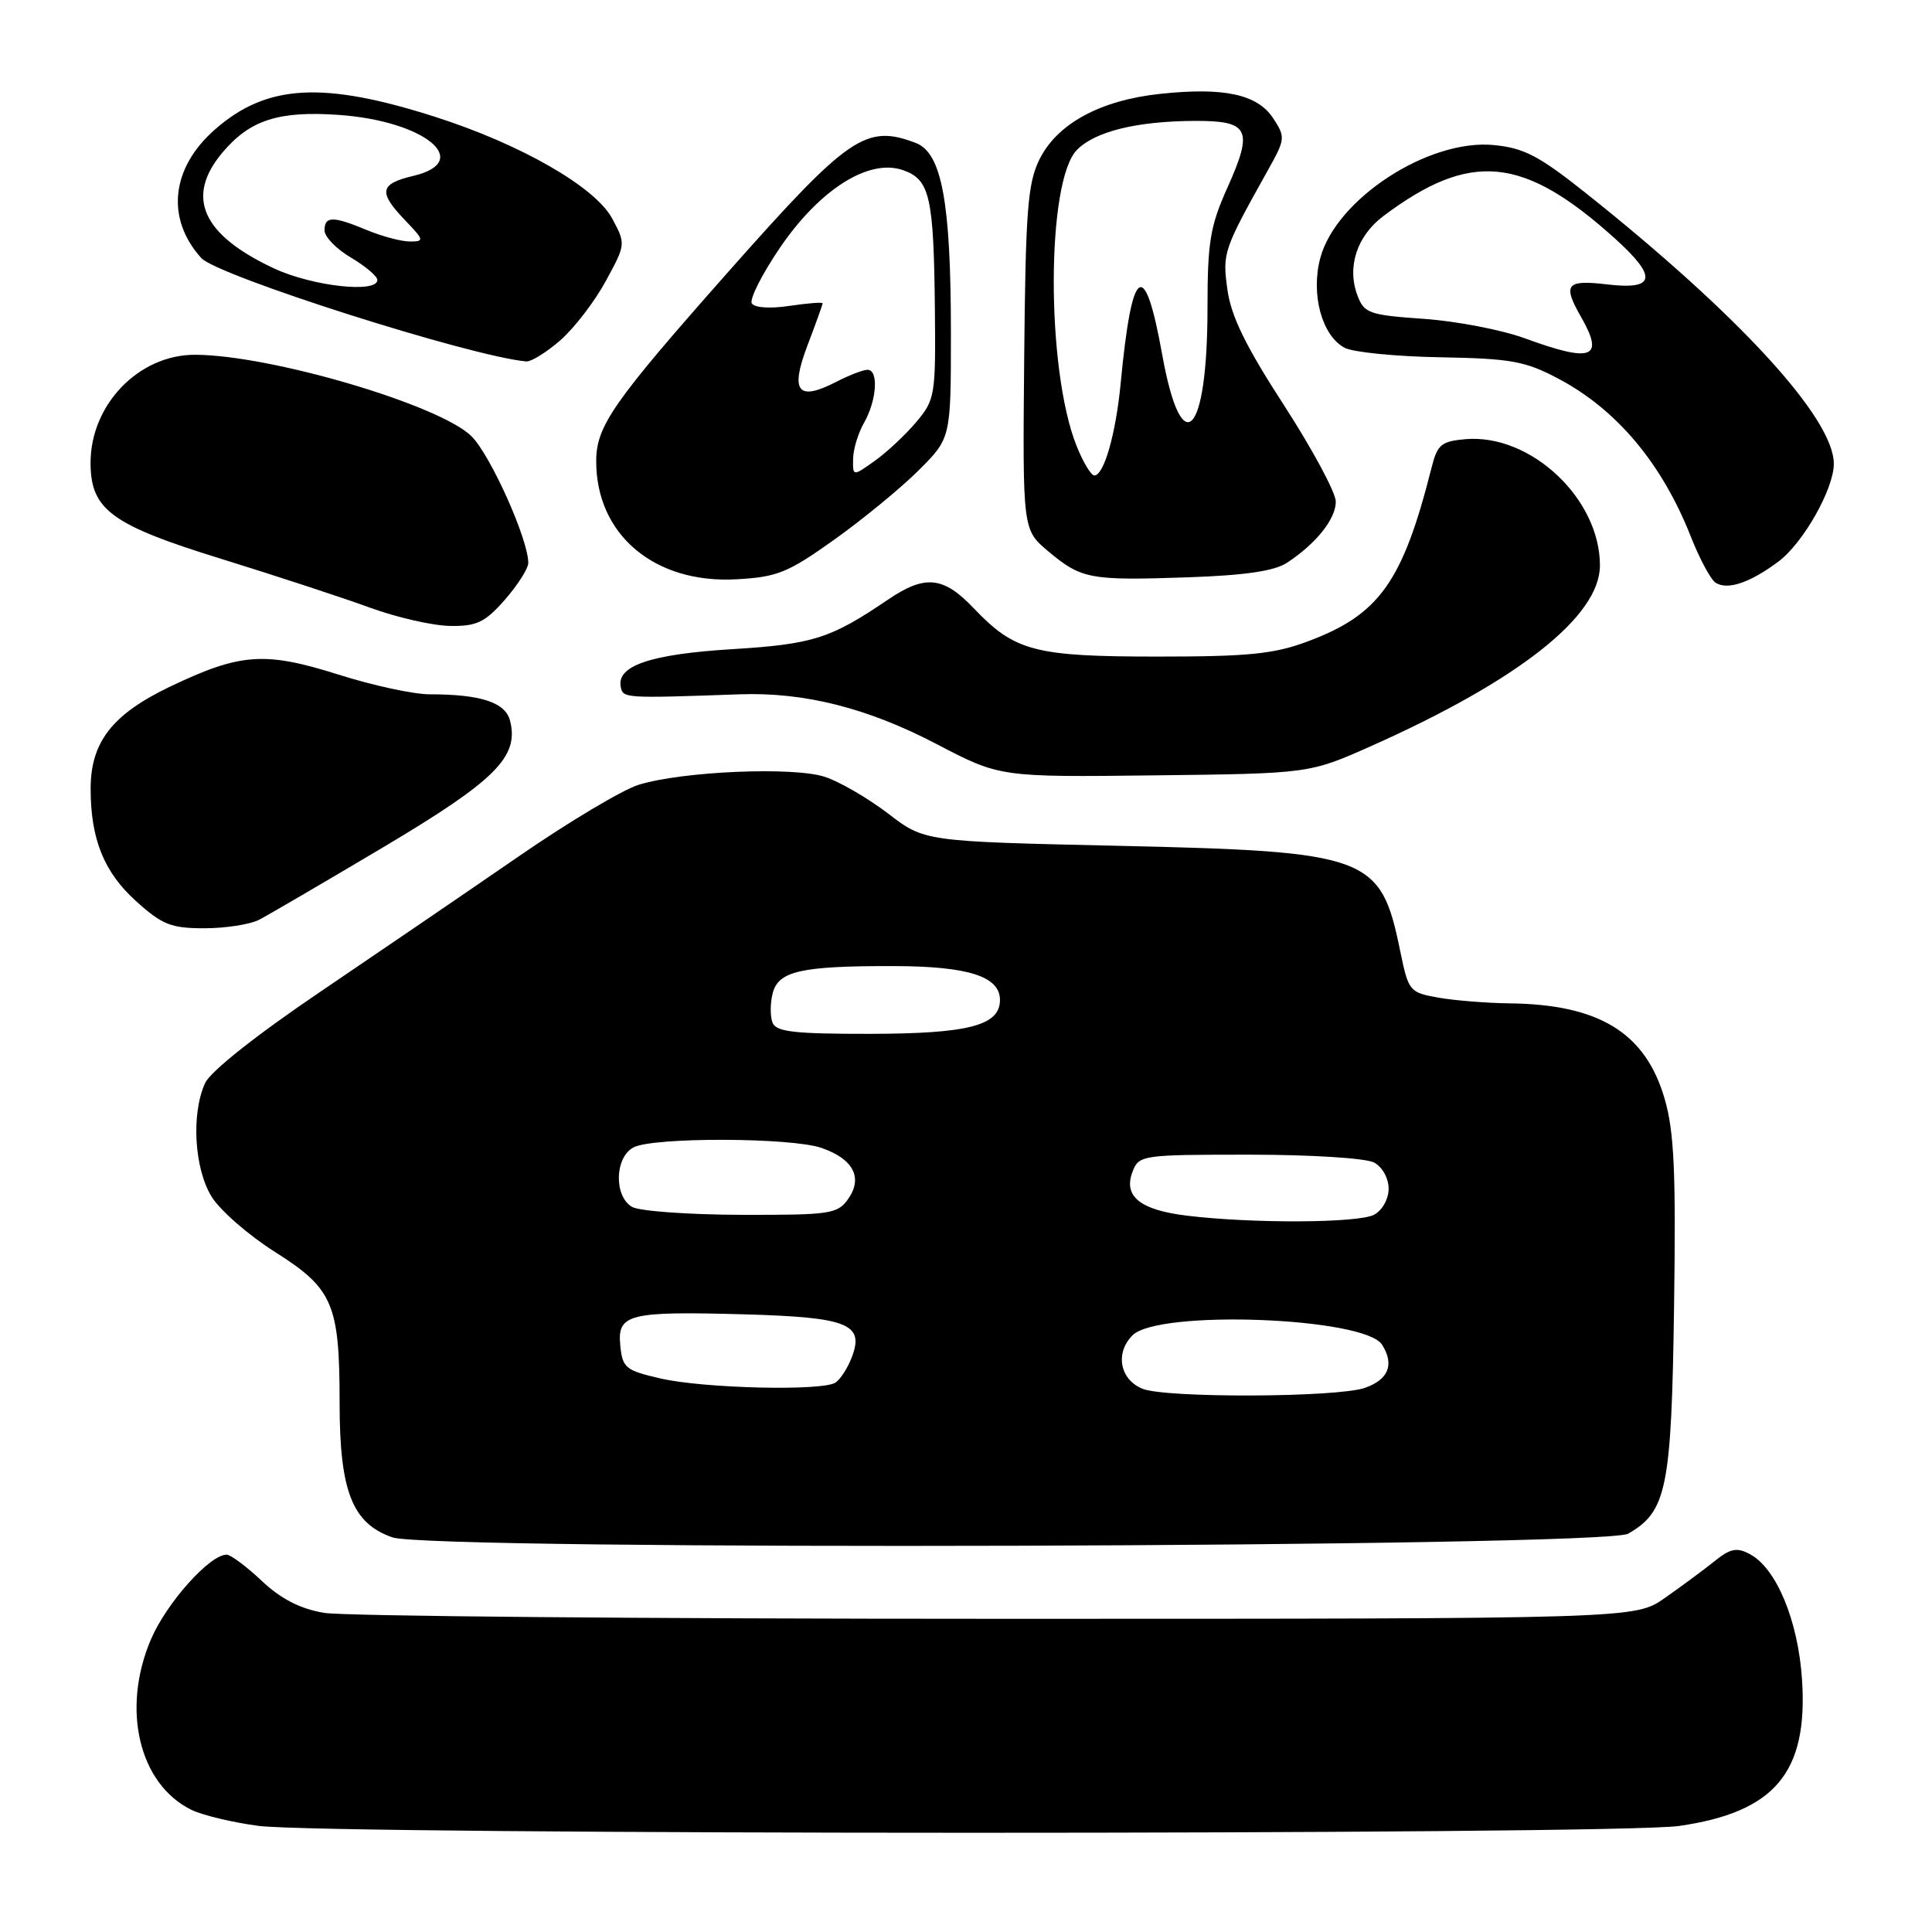 <?xml version="1.0" encoding="UTF-8" standalone="no"?>
<!DOCTYPE svg PUBLIC "-//W3C//DTD SVG 1.1//EN" "http://www.w3.org/Graphics/SVG/1.1/DTD/svg11.dtd" >
<svg xmlns="http://www.w3.org/2000/svg" xmlns:xlink="http://www.w3.org/1999/xlink" version="1.1" viewBox="0 0 256 256">
 <g >
 <path fill="currentColor"
d=" M 222.48 241.95 C 235.17 240.12 239.58 234.88 238.78 222.59 C 238.27 214.76 235.39 207.81 231.87 205.93 C 230.13 205.00 229.28 205.17 227.13 206.91 C 225.68 208.07 222.73 210.25 220.57 211.76 C 216.65 214.50 216.65 214.50 132.07 214.50 C 85.56 214.50 45.44 214.15 42.92 213.71 C 39.76 213.17 37.21 211.86 34.67 209.46 C 32.65 207.56 30.56 206.00 30.03 206.00 C 27.79 206.00 22.09 212.37 20.02 217.18 C 16.05 226.41 18.40 236.40 25.36 239.81 C 26.83 240.53 30.84 241.49 34.27 241.94 C 43.58 243.15 214.10 243.16 222.48 241.95 Z  M 215.74 203.22 C 220.85 200.30 221.48 197.21 221.82 173.24 C 222.08 155.26 221.84 149.95 220.57 145.58 C 218.03 136.85 211.90 133.08 200.00 132.95 C 196.97 132.91 192.74 132.57 190.58 132.19 C 186.76 131.51 186.63 131.34 185.53 126.00 C 182.95 113.38 181.45 112.82 148.00 112.07 C 122.50 111.50 122.50 111.50 117.68 107.80 C 115.02 105.77 111.26 103.58 109.31 102.94 C 105.18 101.57 90.49 102.19 84.65 103.98 C 82.53 104.62 75.33 108.92 68.65 113.53 C 61.97 118.13 50.16 126.19 42.42 131.43 C 33.91 137.19 27.88 141.97 27.17 143.53 C 25.32 147.59 25.74 154.84 28.04 158.57 C 29.17 160.39 32.94 163.68 36.42 165.88 C 44.13 170.75 45.00 172.77 45.00 185.90 C 45.00 197.60 46.68 201.87 52.00 203.71 C 57.19 205.50 212.56 205.04 215.74 203.22 Z  M 34.32 121.88 C 35.52 121.26 42.93 116.93 50.79 112.26 C 65.65 103.42 68.79 100.29 67.59 95.52 C 66.98 93.07 63.73 92.00 56.93 92.00 C 54.82 92.00 49.39 90.83 44.86 89.39 C 35.06 86.30 31.87 86.53 22.56 90.97 C 14.89 94.63 12.01 98.33 12.01 104.50 C 12.01 111.19 13.78 115.57 18.02 119.40 C 21.49 122.53 22.66 123.00 27.07 123.00 C 29.85 123.00 33.11 122.50 34.32 121.88 Z  M 181.70 98.85 C 201.24 90.14 212.00 81.65 212.00 74.92 C 212.00 66.08 202.84 57.47 194.21 58.19 C 190.97 58.47 190.46 58.89 189.68 62.00 C 185.87 77.09 182.77 81.45 173.31 84.98 C 168.82 86.66 165.51 87.00 153.43 87.00 C 137.11 87.00 134.47 86.31 129.05 80.62 C 124.99 76.35 122.58 76.11 117.61 79.49 C 110.05 84.62 107.71 85.36 97.00 86.02 C 86.23 86.68 81.70 88.21 82.25 91.00 C 82.55 92.53 82.68 92.54 98.00 92.00 C 106.57 91.69 114.96 93.81 124.10 98.59 C 132.50 102.98 132.50 102.98 153.00 102.74 C 173.50 102.50 173.50 102.50 181.70 98.85 Z  M 66.90 79.47 C 68.60 77.52 70.00 75.33 70.00 74.59 C 70.00 71.47 65.02 60.36 62.49 57.82 C 58.33 53.66 35.82 47.02 25.83 47.01 C 18.39 47.00 12.00 53.61 12.00 61.32 C 12.00 67.53 14.74 69.55 29.31 74.05 C 36.57 76.30 45.42 79.20 49.00 80.51 C 52.58 81.82 57.37 82.91 59.65 82.94 C 63.17 82.99 64.26 82.47 66.90 79.47 Z  M 235.65 74.41 C 238.94 71.95 243.01 64.76 242.99 61.43 C 242.96 55.40 230.43 41.74 210.10 25.56 C 203.93 20.65 201.92 19.60 197.92 19.22 C 189.29 18.39 177.06 26.35 174.95 34.17 C 173.66 38.96 175.15 44.47 178.16 46.08 C 179.26 46.67 184.96 47.24 190.83 47.34 C 200.23 47.51 202.10 47.85 206.50 50.18 C 214.23 54.27 220.21 61.40 224.03 71.07 C 225.20 74.05 226.69 76.81 227.33 77.22 C 228.93 78.22 231.89 77.22 235.65 74.41 Z  M 110.57 71.49 C 114.38 68.77 119.41 64.64 121.75 62.30 C 126.00 58.05 126.00 58.05 126.00 44.08 C 126.00 26.77 124.79 20.25 121.34 18.94 C 114.74 16.43 112.47 17.99 96.58 35.93 C 81.19 53.32 79.00 56.45 79.00 61.13 C 79.00 70.86 86.73 77.36 97.57 76.76 C 103.00 76.46 104.39 75.90 110.57 71.49 Z  M 170.53 74.57 C 174.39 72.04 177.00 68.77 177.00 66.47 C 177.00 65.28 173.92 59.55 170.15 53.72 C 165.07 45.89 163.12 41.90 162.64 38.39 C 161.97 33.47 162.07 33.18 168.10 22.38 C 170.30 18.44 170.33 18.15 168.71 15.68 C 166.62 12.49 162.18 11.53 153.70 12.44 C 145.75 13.29 140.04 16.41 137.71 21.17 C 136.17 24.31 135.89 28.02 135.71 47.51 C 135.50 70.20 135.50 70.20 138.90 73.05 C 143.29 76.73 144.40 76.94 157.33 76.50 C 164.94 76.24 168.86 75.67 170.53 74.57 Z  M 74.27 45.07 C 76.10 43.46 78.81 39.94 80.27 37.24 C 82.92 32.37 82.93 32.33 81.11 28.94 C 78.87 24.78 69.04 19.13 57.71 15.50 C 42.78 10.72 35.32 11.15 28.48 17.16 C 22.66 22.26 21.95 28.97 26.67 34.19 C 28.81 36.55 62.35 47.23 69.72 47.89 C 70.38 47.95 72.43 46.68 74.27 45.07 Z  M 151.39 184.02 C 148.38 182.80 147.72 179.28 150.07 176.93 C 153.49 173.51 180.83 174.54 183.13 178.18 C 184.79 180.80 183.99 182.81 180.85 183.90 C 177.18 185.18 154.49 185.27 151.39 184.02 Z  M 87.50 182.65 C 82.89 181.59 82.48 181.25 82.19 178.28 C 81.78 174.10 83.27 173.73 98.76 174.16 C 112.32 174.55 114.55 175.43 112.88 179.81 C 112.33 181.27 111.34 182.80 110.69 183.21 C 108.90 184.35 93.20 183.97 87.50 182.65 Z  M 157.26 161.08 C 151.06 160.33 148.81 158.51 150.07 155.25 C 150.91 153.06 151.32 153.00 165.53 153.00 C 173.68 153.00 180.99 153.46 182.07 154.04 C 183.16 154.62 184.00 156.12 184.00 157.50 C 184.00 158.88 183.16 160.38 182.07 160.96 C 180.00 162.07 165.94 162.14 157.26 161.08 Z  M 83.75 159.92 C 81.33 158.51 81.45 153.37 83.93 152.04 C 86.51 150.66 104.87 150.71 108.87 152.11 C 113.07 153.57 114.36 156.04 112.40 158.85 C 110.98 160.86 110.07 161.00 98.19 160.97 C 91.21 160.95 84.71 160.48 83.75 159.92 Z  M 102.36 135.50 C 102.04 134.67 102.05 132.93 102.38 131.63 C 103.12 128.67 106.11 127.99 118.38 128.01 C 128.28 128.03 132.50 129.37 132.50 132.50 C 132.50 135.89 128.35 136.97 115.22 136.99 C 105.21 137.00 102.83 136.72 102.36 135.50 Z  M 202.00 44.81 C 198.97 43.71 192.98 42.55 188.67 42.25 C 181.45 41.75 180.76 41.51 179.88 39.18 C 178.44 35.39 179.79 31.26 183.33 28.61 C 194.88 19.96 201.87 20.66 214.05 31.66 C 219.65 36.73 219.35 38.44 213.00 37.69 C 207.52 37.04 207.02 37.66 209.50 42.00 C 212.63 47.48 210.98 48.10 202.00 44.81 Z  M 113.04 60.82 C 113.05 59.54 113.71 57.38 114.50 56.00 C 116.18 53.05 116.45 49.00 114.95 49.00 C 114.37 49.00 112.53 49.71 110.86 50.57 C 105.71 53.23 104.66 51.93 106.99 45.78 C 108.10 42.88 109.00 40.36 109.00 40.19 C 109.00 40.02 107.03 40.17 104.62 40.53 C 102.05 40.92 99.98 40.78 99.62 40.20 C 99.29 39.65 100.96 36.35 103.33 32.85 C 108.63 25.07 115.14 20.96 119.67 22.55 C 123.22 23.80 123.73 26.03 123.88 41.17 C 123.99 52.34 123.89 52.98 121.42 55.91 C 120.00 57.60 117.53 59.91 115.92 61.06 C 113.00 63.14 113.00 63.14 113.04 60.82 Z  M 142.65 59.08 C 138.59 48.93 138.63 23.92 142.72 19.84 C 145.15 17.40 150.65 16.06 158.28 16.02 C 165.55 15.99 166.11 17.14 162.62 24.91 C 160.35 29.96 160.00 32.11 160.00 40.81 C 160.00 57.81 156.58 61.34 154.00 47.00 C 151.66 33.98 149.99 35.11 148.50 50.74 C 147.86 57.48 146.28 63.00 145.01 63.00 C 144.57 63.00 143.51 61.24 142.65 59.08 Z  M 36.34 35.58 C 26.77 31.12 24.52 26.10 29.48 20.21 C 33.11 15.89 36.94 14.66 44.95 15.23 C 56.29 16.04 62.80 21.41 54.75 23.31 C 50.29 24.37 50.10 25.45 53.69 29.20 C 56.21 31.83 56.25 32.00 54.31 32.00 C 53.17 32.00 50.63 31.32 48.65 30.50 C 44.12 28.61 43.00 28.61 43.00 30.53 C 43.00 31.38 44.58 33.00 46.50 34.13 C 48.42 35.27 50.00 36.60 50.00 37.10 C 50.00 38.89 41.40 37.93 36.34 35.58 Z "/>
</g>
</svg>